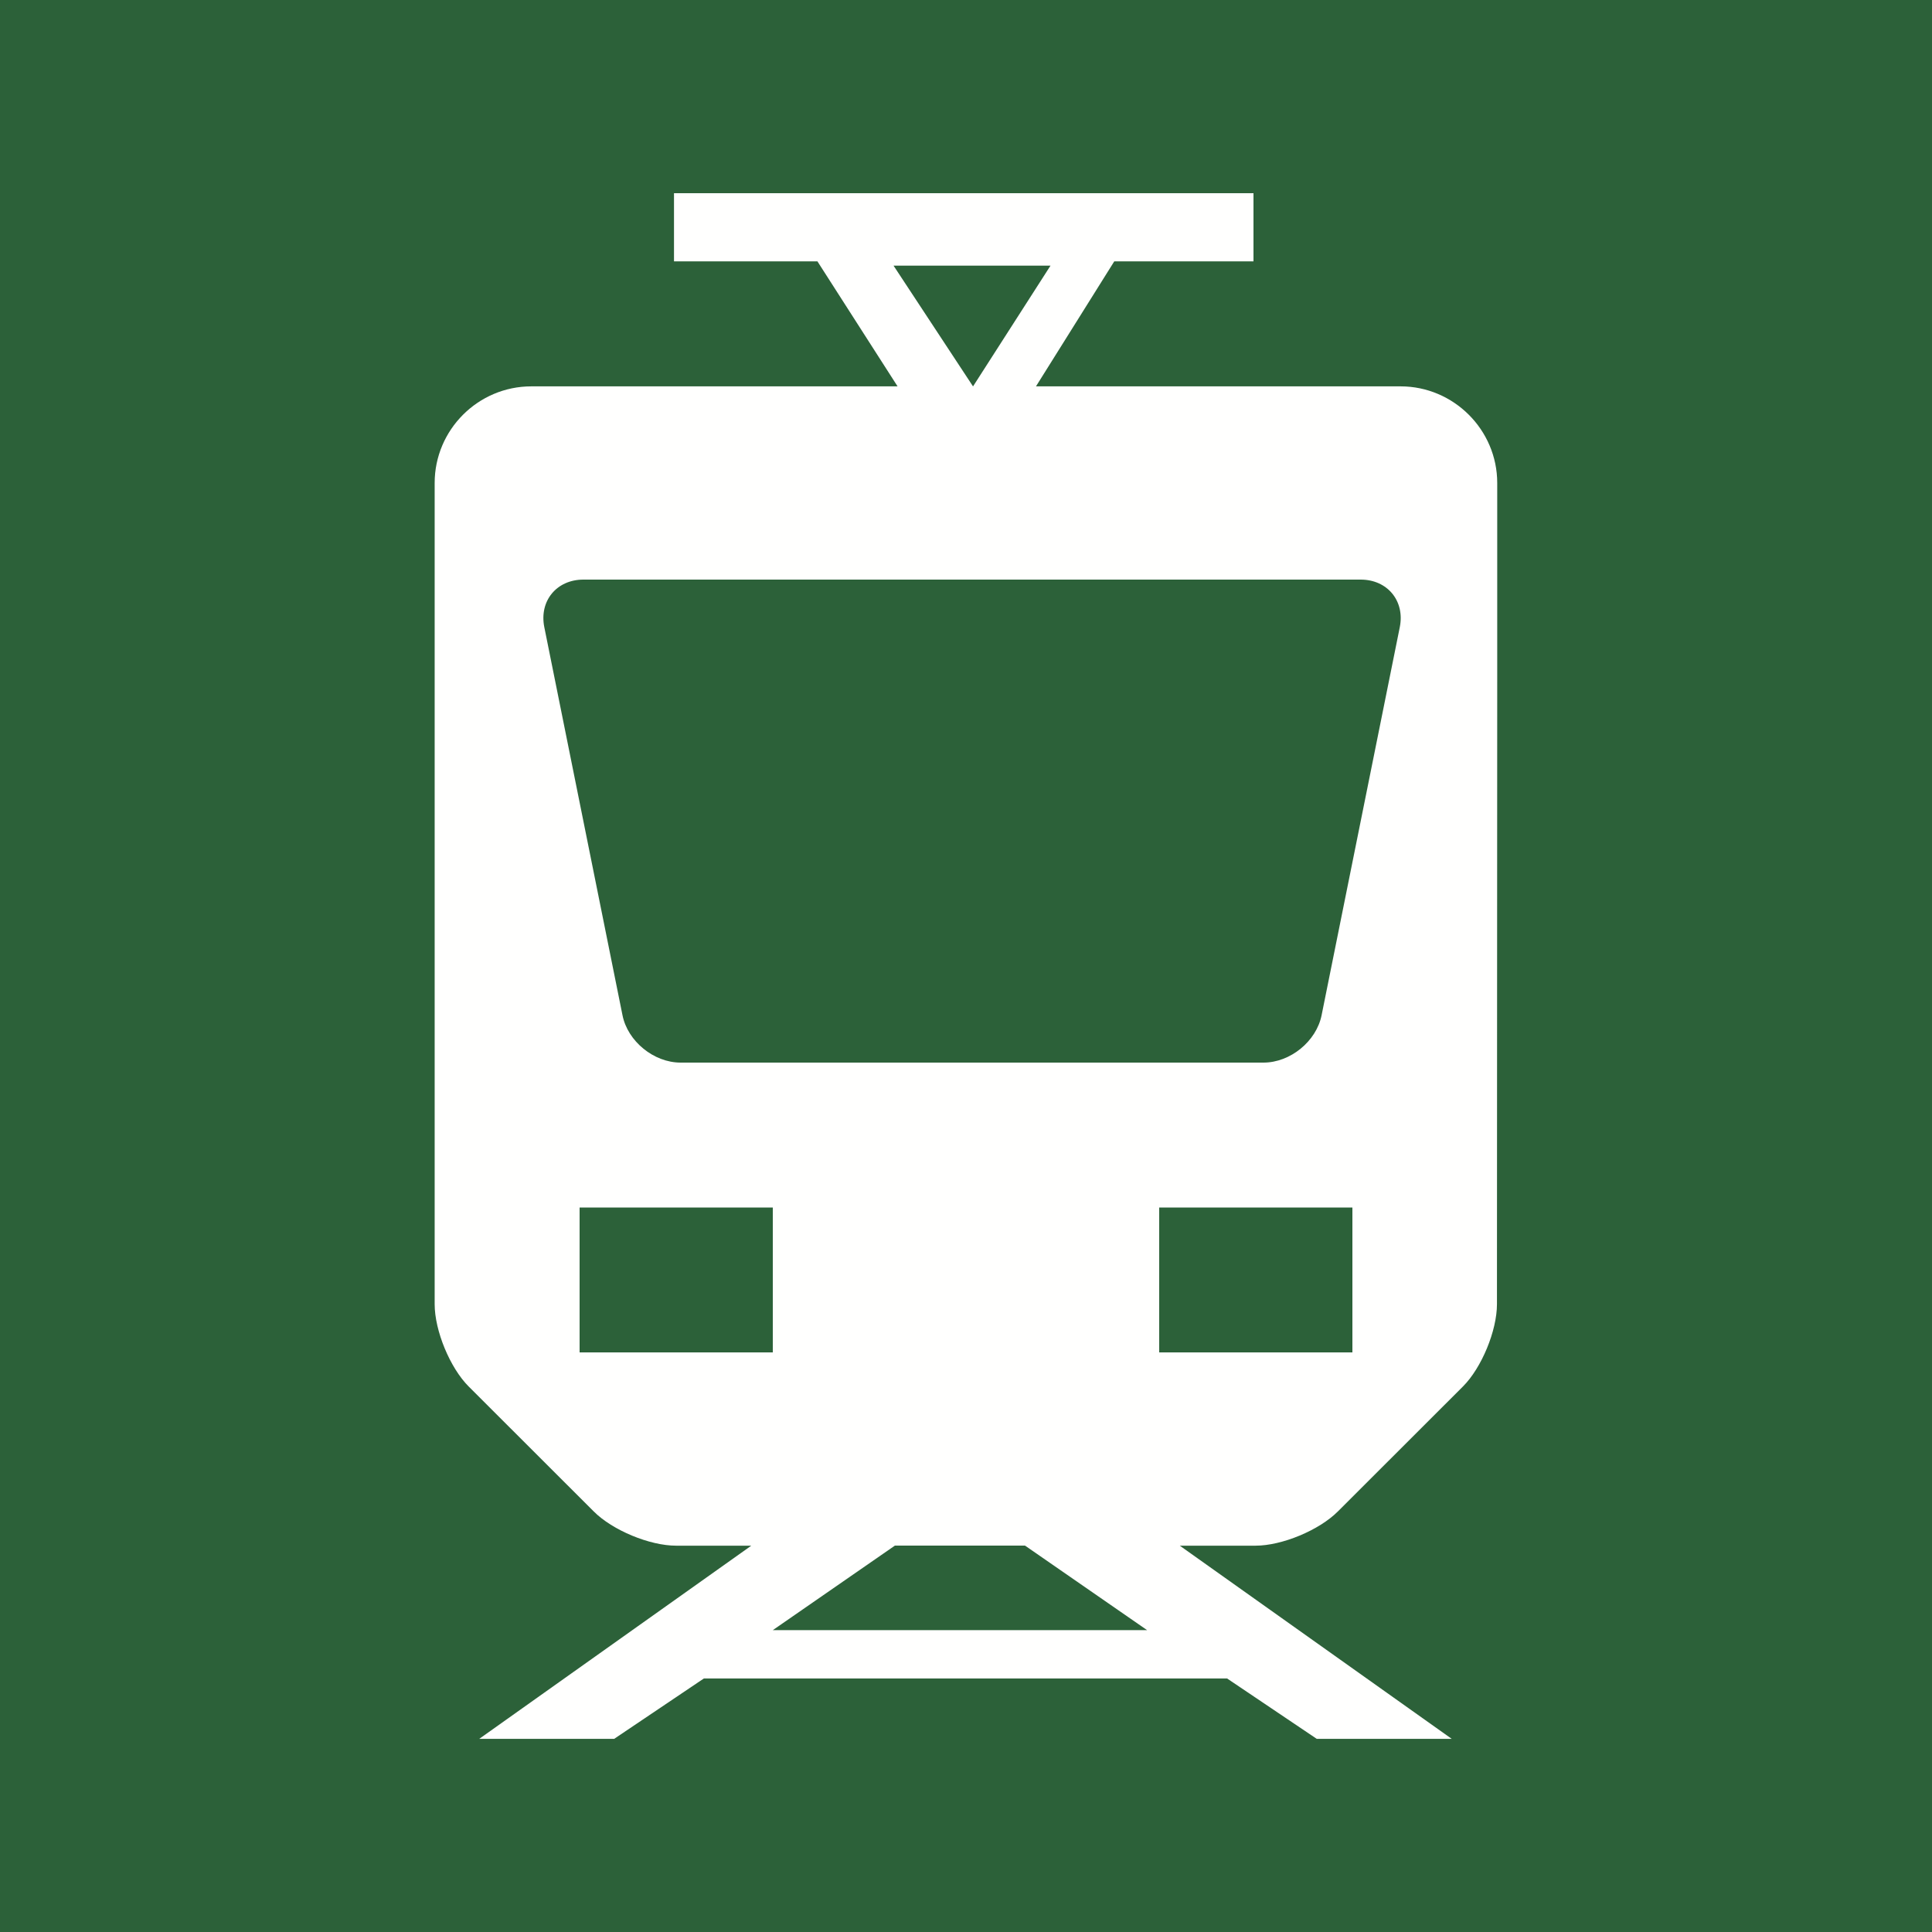 <svg height="50" viewBox="0 0 50 50" width="50" xmlns="http://www.w3.org/2000/svg"><g fill="none" fill-rule="evenodd"><path d="m0 50h50v-50h-50z" fill="#2c6139"/><path d="m34.203 26.274c-.136.676-.811 1.226-1.504 1.226h-15.086c-.692 0-1.369-.551-1.503-1.226l-2.024-10.046c-.134-.676.319-1.228 1.013-1.228h20.115c.693 0 1.147.552 1.013 1.228zm-4.203 8.726h5v-3.75h-5zm-10 7.188 3.16-2.188h3.367l3.16 2.188zm-5-7.188h5v-3.75h-5zm8.125-28.125h4.062l-2.005 3.125zm3.686 3.124 2.026-3.235h3.603v-1.764h-14.997v1.764h3.712l2.074 3.235h-9.479c-1.377 0-2.501 1.124-2.501 2.501v4.996 16.256c0 .685.396 1.647.882 2.132l3.235 3.232c.484.486 1.446.886 2.131.886h1.946l-7.04 4.999h3.492l2.322-1.563h13.539l2.321 1.563h3.493l-7.037-4.999h1.96c.685 0 1.646-.4 2.131-.886l3.235-3.232c.486-.485.882-1.447.882-2.132l.007-16.256v-4.996c0-1.378-1.13-2.501-2.501-2.501z" fill="#fffffe"/></g></svg>